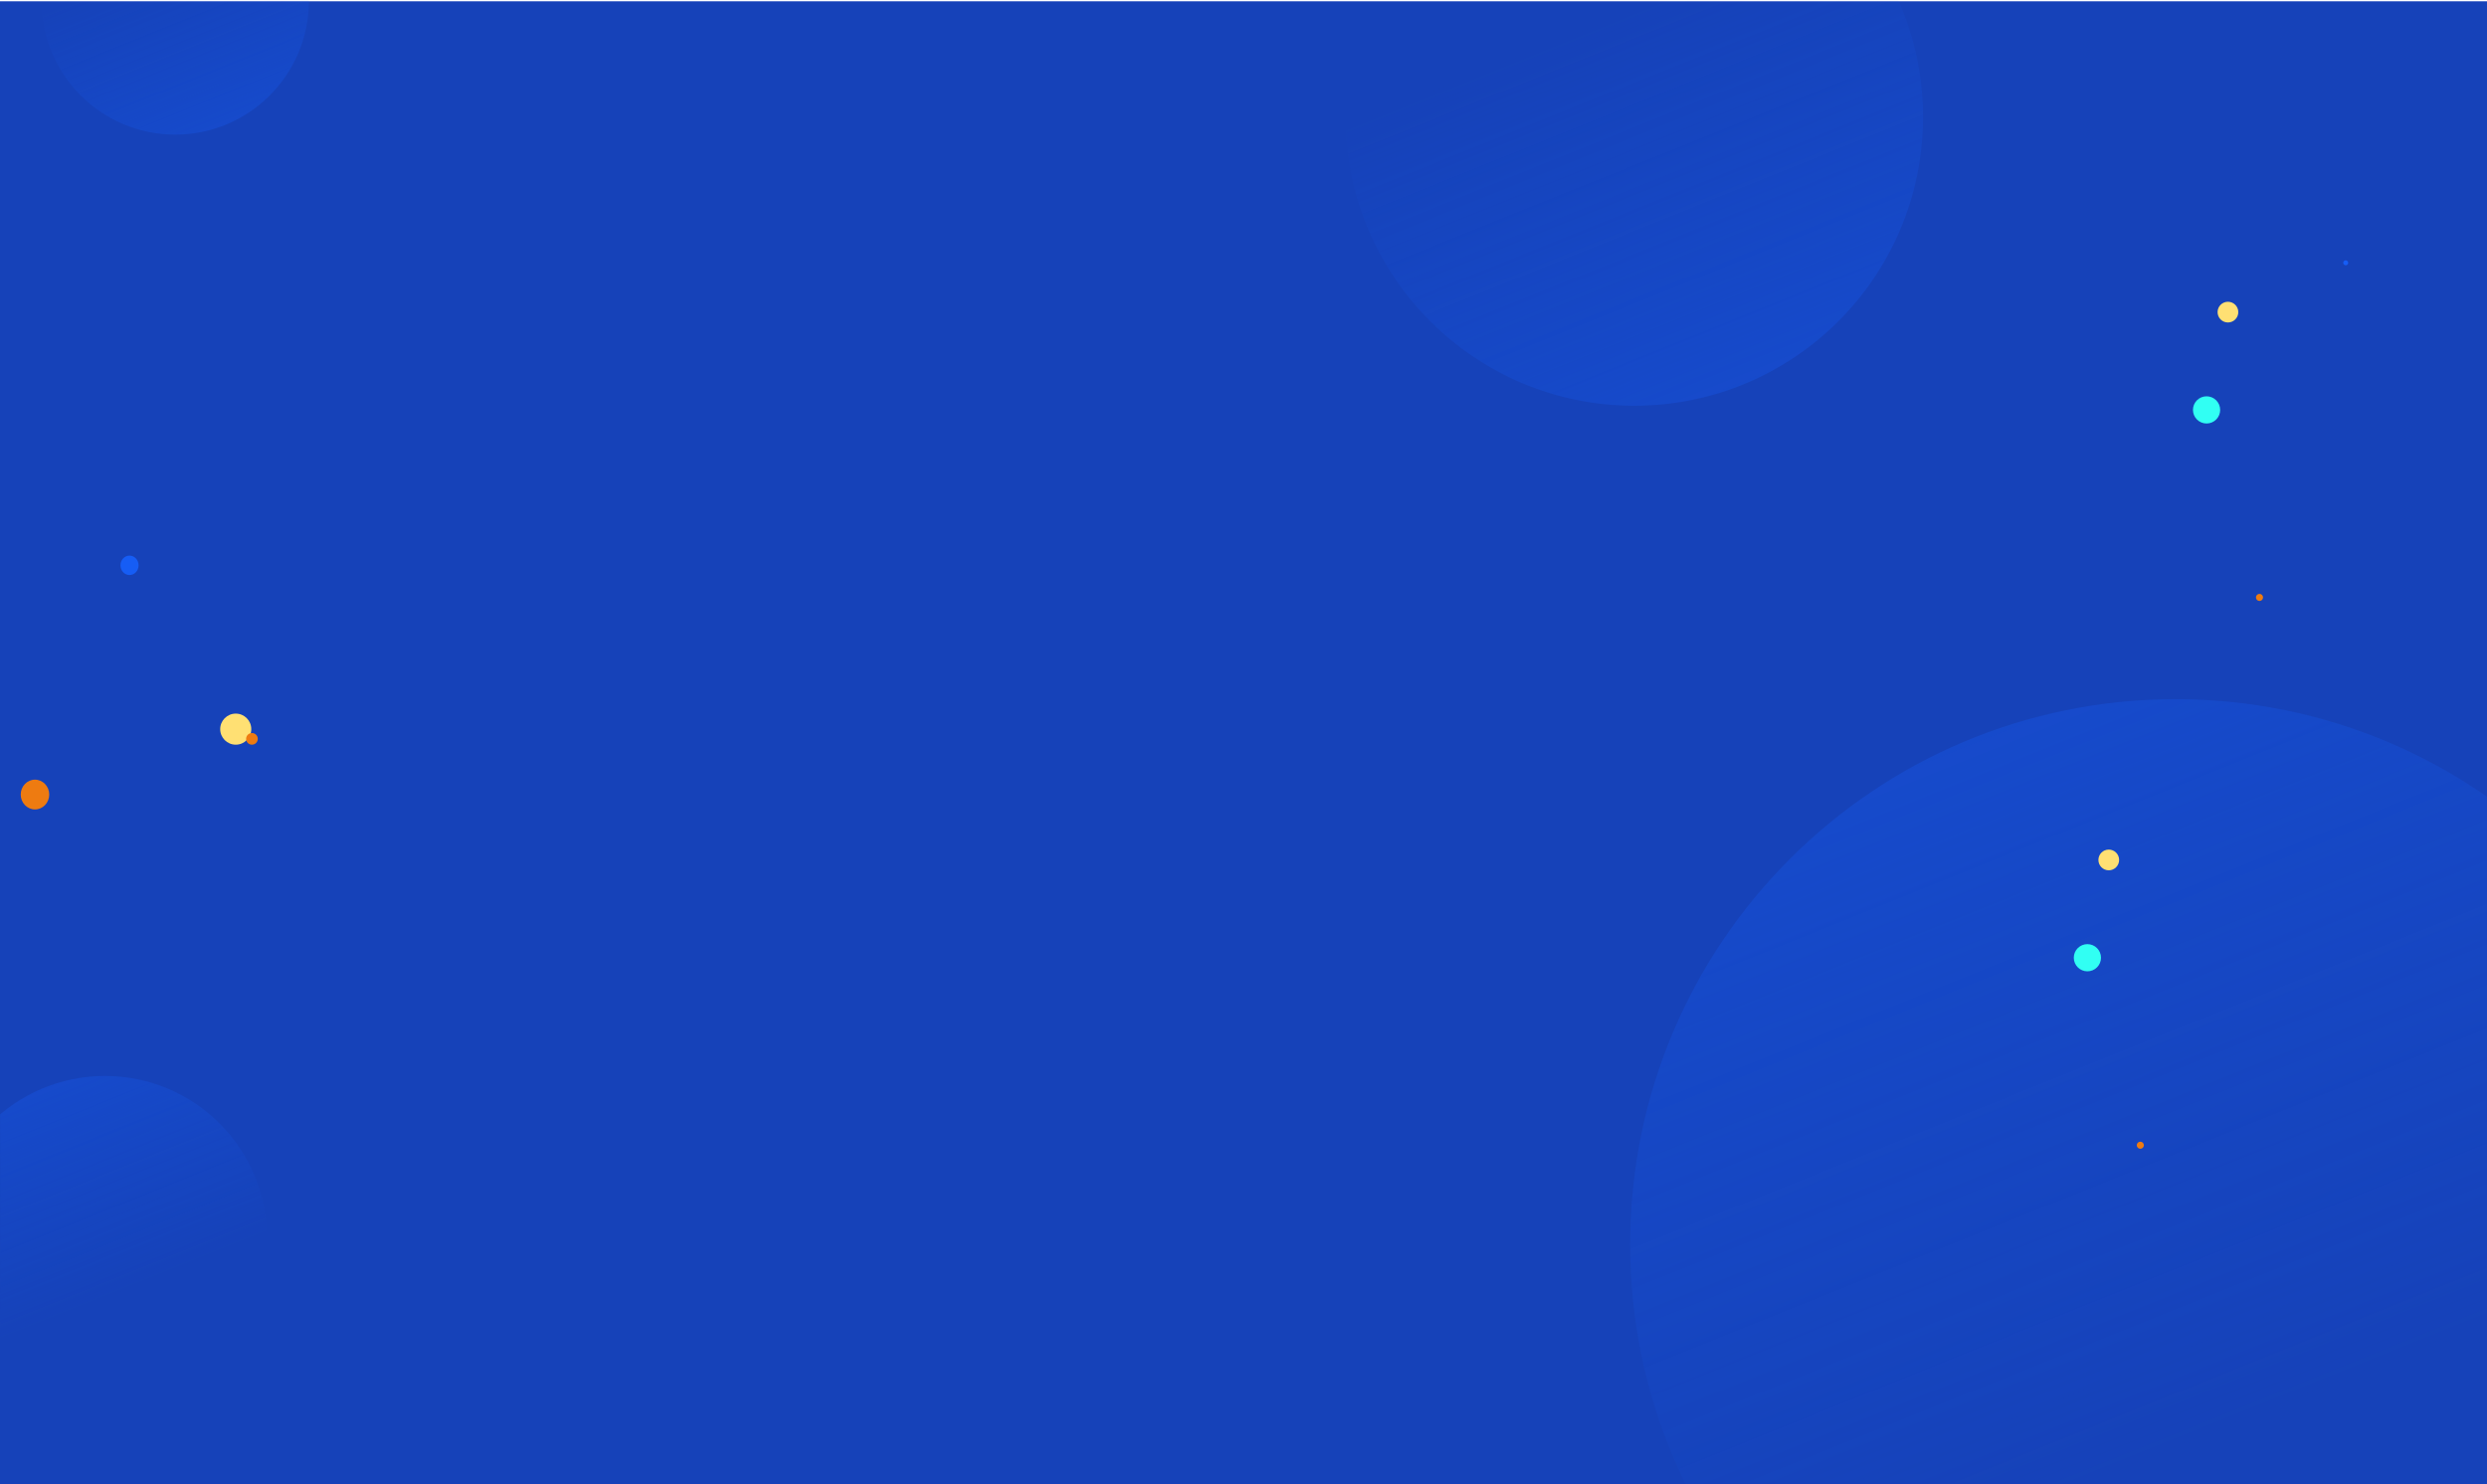<svg width="1920" height="1146" viewBox="0 0 1920 1146" fill="none" xmlns="http://www.w3.org/2000/svg">
<rect y="1" width="1920" height="1145" fill="#1642B9"/>
<g clip-path="url(#clip0_206_3995)">
<mask id="mask0_206_3995" style="mask-type:alpha" maskUnits="userSpaceOnUse" x="0" y="0" width="1920" height="1146">
<path d="M0 0.779H1920V1145.78H0V0.779Z" fill="#1642B9"/>
</mask>
<g mask="url(#mask0_206_3995)">
<g opacity="0.3" filter="url(#filter0_f_206_3995)">
<path d="M81.016 1081.09C150.137 1081.09 206.17 1025.06 206.17 955.938C206.17 886.817 150.137 830.784 81.016 830.784C11.896 830.784 -44.138 886.817 -44.138 955.938C-44.138 1025.06 11.896 1081.09 81.016 1081.09Z" fill="url(#paint0_linear_206_3995)"/>
</g>
<g opacity="0.3" filter="url(#filter1_f_206_3995)">
<path d="M1679.6 1382.05C1912.17 1382.05 2100.7 1193.52 2100.7 960.948C2100.7 728.381 1912.17 539.848 1679.6 539.848C1447.03 539.848 1258.5 728.381 1258.5 960.948C1258.5 1193.52 1447.03 1382.05 1679.6 1382.05Z" fill="url(#paint1_linear_206_3995)"/>
</g>
<g opacity="0.3" filter="url(#filter2_f_206_3995)">
<path d="M1261.7 -132.511C1138.6 -132.511 1038.8 -32.715 1038.8 90.389C1038.8 213.494 1138.6 313.289 1261.7 313.289C1384.8 313.289 1484.6 213.494 1484.6 90.389C1484.6 -32.715 1384.8 -132.511 1261.7 -132.511Z" fill="url(#paint2_linear_206_3995)"/>
</g>
<g opacity="0.3" filter="url(#filter3_f_206_3995)">
<path d="M135.271 -102.375C78.295 -102.375 32.107 -56.187 32.107 0.789C32.107 57.764 78.295 103.953 135.271 103.953C192.246 103.953 238.435 57.764 238.435 0.789C238.435 -56.187 192.246 -102.375 135.271 -102.375Z" fill="url(#paint3_linear_206_3995)"/>
</g>
</g>
<path d="M182 575C188.627 575 194 569.627 194 563C194 556.373 188.627 551 182 551C175.373 551 170 556.373 170 563C170 569.627 175.373 575 182 575Z" fill="#FFE073"/>
<path d="M27 625C33.075 625 38 619.851 38 613.5C38 607.149 33.075 602 27 602C20.925 602 16 607.149 16 613.5C16 619.851 20.925 625 27 625Z" fill="#EE7B11"/>
<path d="M194.5 575C196.985 575 199 572.985 199 570.5C199 568.015 196.985 566 194.5 566C192.015 566 190 568.015 190 570.5C190 572.985 192.015 575 194.5 575Z" fill="#EE7B11"/>
<path d="M100 444C103.866 444 107 440.642 107 436.5C107 432.358 103.866 429 100 429C96.134 429 93 432.358 93 436.5C93 440.642 96.134 444 100 444Z" fill="#165DF5"/>
<path d="M1628 656C1623.58 656 1620 659.582 1620 664C1620 668.418 1623.58 672 1628 672C1632.42 672 1636 668.418 1636 664C1636 659.582 1632.42 656 1628 656Z" fill="#FFE073"/>
<path d="M1652.36 881.546C1650.85 881.546 1649.62 882.771 1649.62 884.282C1649.62 885.793 1650.85 887.018 1652.36 887.018C1653.87 887.018 1655.1 885.793 1655.1 884.282C1655.1 882.771 1653.87 881.546 1652.36 881.546Z" fill="#EE7B11"/>
<path d="M1611.5 729C1605.7 729 1601 733.701 1601 739.5C1601 745.299 1605.7 750 1611.5 750C1617.3 750 1622 745.299 1622 739.5C1622 733.701 1617.3 729 1611.5 729Z" fill="#31FFF3"/>
<path d="M1720 233C1715.58 233 1712 236.582 1712 241C1712 245.418 1715.58 249 1720 249C1724.42 249 1728 245.418 1728 241C1728 236.582 1724.42 233 1720 233Z" fill="#FFE073"/>
<path d="M1744.36 458.546C1742.85 458.546 1741.62 459.771 1741.62 461.282C1741.62 462.793 1742.85 464.018 1744.36 464.018C1745.87 464.018 1747.1 462.793 1747.1 461.282C1747.1 459.771 1745.87 458.546 1744.36 458.546Z" fill="#EE7B11"/>
<path d="M1703.5 306C1697.7 306 1693 310.701 1693 316.5C1693 322.299 1697.7 327 1703.5 327C1709.3 327 1714 322.299 1714 316.5C1714 310.701 1709.3 306 1703.5 306Z" fill="#31FFF3"/>
<path d="M1810.92 201C1809.86 201 1809 201.86 1809 202.922C1809 203.983 1809.86 204.844 1810.92 204.844C1811.98 204.844 1812.84 203.983 1812.84 202.922C1812.84 201.86 1811.98 201 1810.92 201Z" fill="#165DF5"/>
</g>
<defs>
<filter id="filter0_f_206_3995" x="-54.138" y="820.784" width="270.308" height="270.308" filterUnits="userSpaceOnUse" color-interpolation-filters="sRGB">
<feFlood flood-opacity="0" result="BackgroundImageFix"/>
<feBlend mode="normal" in="SourceGraphic" in2="BackgroundImageFix" result="shape"/>
<feGaussianBlur stdDeviation="5" result="effect1_foregroundBlur_206_3995"/>
</filter>
<filter id="filter1_f_206_3995" x="1248.5" y="529.848" width="862.2" height="862.2" filterUnits="userSpaceOnUse" color-interpolation-filters="sRGB">
<feFlood flood-opacity="0" result="BackgroundImageFix"/>
<feBlend mode="normal" in="SourceGraphic" in2="BackgroundImageFix" result="shape"/>
<feGaussianBlur stdDeviation="5" result="effect1_foregroundBlur_206_3995"/>
</filter>
<filter id="filter2_f_206_3995" x="1028.8" y="-142.511" width="465.8" height="465.8" filterUnits="userSpaceOnUse" color-interpolation-filters="sRGB">
<feFlood flood-opacity="0" result="BackgroundImageFix"/>
<feBlend mode="normal" in="SourceGraphic" in2="BackgroundImageFix" result="shape"/>
<feGaussianBlur stdDeviation="5" result="effect1_foregroundBlur_206_3995"/>
</filter>
<filter id="filter3_f_206_3995" x="22.106" y="-112.375" width="226.328" height="226.328" filterUnits="userSpaceOnUse" color-interpolation-filters="sRGB">
<feFlood flood-opacity="0" result="BackgroundImageFix"/>
<feBlend mode="normal" in="SourceGraphic" in2="BackgroundImageFix" result="shape"/>
<feGaussianBlur stdDeviation="5" result="effect1_foregroundBlur_206_3995"/>
</filter>
<linearGradient id="paint0_linear_206_3995" x1="30.615" y1="841.601" x2="93.72" y2="998.178" gradientUnits="userSpaceOnUse">
<stop stop-color="#165DF5"/>
<stop offset="1" stop-color="#165DF5" stop-opacity="0"/>
</linearGradient>
<linearGradient id="paint1_linear_206_3995" x1="1510.02" y1="576.246" x2="1722.35" y2="1103.07" gradientUnits="userSpaceOnUse">
<stop stop-color="#165DF5"/>
<stop offset="1" stop-color="#165DF5" stop-opacity="0"/>
</linearGradient>
<linearGradient id="paint2_linear_206_3995" x1="1351.46" y1="294.024" x2="1239.07" y2="15.16" gradientUnits="userSpaceOnUse">
<stop stop-color="#165DF5"/>
<stop offset="1" stop-color="#165DF5" stop-opacity="0"/>
</linearGradient>
<linearGradient id="paint3_linear_206_3995" x1="176.816" y1="95.036" x2="124.799" y2="-34.03" gradientUnits="userSpaceOnUse">
<stop stop-color="#165DF5"/>
<stop offset="1" stop-color="#165DF5" stop-opacity="0"/>
</linearGradient>
<clipPath id="clip0_206_3995">
<rect width="1920" height="1146" fill="white"/>
</clipPath>
</defs>
</svg>
